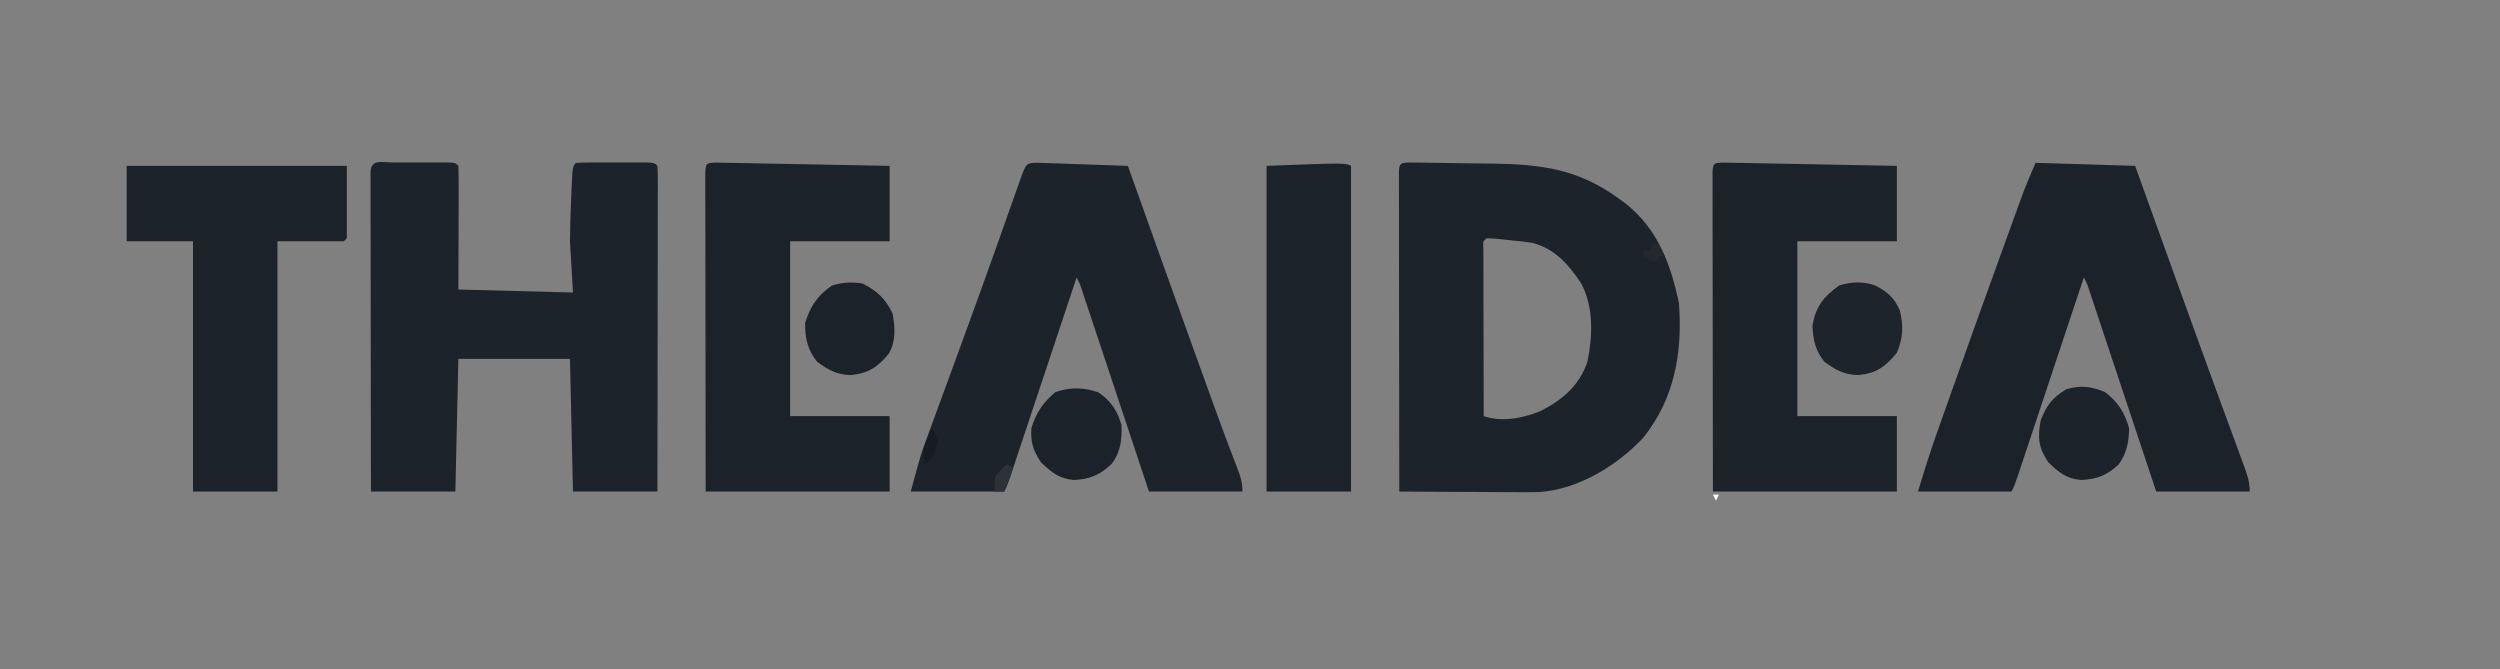 <svg version="1.1" xmlns="http://www.w3.org/2000/svg" width="829" height="222">
<rect width="100%" height="100%" fill="#808080" stroke="none"/>
<path d="M0 0 C1.217 0.012 1.217 0.012 2.458 0.024 C3.377 0.031 4.296 0.038 5.243 0.046 C6.247 0.06 7.251 0.075 8.286 0.09 C9.319 0.104 10.352 0.118 11.416 0.132 C13.616 0.166 15.815 0.202 18.014 0.241 C21.339 0.296 24.663 0.325 27.989 0.353 C44.293 0.583 56.664 2.173 70.145 12.109 C70.876 12.644 71.607 13.179 72.36 13.73 C82.916 22.18 87.228 33.844 89.895 46.734 C91.098 62.969 88.432 78.473 77.895 91.422 C69.209 100.623 56.36 108.425 43.538 109.284 C40.572 109.339 37.612 109.334 34.645 109.305 C33.569 109.302 32.492 109.299 31.383 109.296 C27.971 109.285 24.558 109.26 21.145 109.234 C18.821 109.224 16.497 109.215 14.172 109.207 C8.496 109.185 2.821 109.151 -2.855 109.109 C-2.878 95.045 -2.896 80.981 -2.907 66.917 C-2.912 60.387 -2.919 53.857 -2.93 47.327 C-2.941 41.031 -2.947 34.736 -2.95 28.44 C-2.952 26.032 -2.955 23.624 -2.961 21.216 C-2.968 17.856 -2.969 14.497 -2.969 11.137 C-2.972 10.131 -2.976 9.124 -2.979 8.087 C-2.978 7.177 -2.977 6.267 -2.975 5.33 C-2.977 4.136 -2.977 4.136 -2.978 2.919 C-2.808 0.424 -2.496 0.147 0 0 Z M26.145 25.109 C24.883 26.148 24.883 26.148 25.025 28.431 C25.027 29.46 25.029 30.488 25.031 31.547 C25.032 32.708 25.032 33.869 25.032 35.066 C25.037 36.329 25.042 37.593 25.047 38.894 C25.049 40.18 25.05 41.466 25.052 42.791 C25.055 46.216 25.065 49.64 25.076 53.064 C25.087 56.557 25.091 60.049 25.096 63.541 C25.107 70.397 25.124 77.253 25.145 84.109 C31.173 86.118 38.019 84.84 43.832 82.484 C51.188 78.793 56.803 74.05 59.52 66.117 C61.289 57.602 61.656 47.812 57.407 40 C53.257 33.782 48.673 28.472 41.096 26.604 C38.988 26.28 36.894 26.047 34.77 25.859 C34.047 25.782 33.324 25.705 32.579 25.625 C29.369 25.255 29.369 25.255 26.145 25.109 Z " fill="#1C232B" transform="translate(466.855,53.891)"/>
<path d="M0 0 C1.21 -0.001 2.421 -0.003 3.668 -0.004 C4.943 -0 6.218 0.004 7.531 0.008 C9.444 0.002 9.444 0.002 11.395 -0.004 C13.21 -0.002 13.21 -0.002 15.062 0 C16.182 0.001 17.302 0.002 18.455 0.003 C21.031 0.133 21.031 0.133 22.031 1.133 C22.12 4.163 22.146 7.169 22.129 10.199 C22.127 11.108 22.126 12.016 22.125 12.953 C22.119 15.867 22.106 18.781 22.094 21.695 C22.089 23.666 22.084 25.637 22.08 27.607 C22.07 32.449 22.05 37.291 22.031 42.133 C34.571 42.463 47.111 42.793 60.031 43.133 C59.701 37.523 59.371 31.913 59.031 26.133 C59.086 21.609 59.184 17.144 59.406 12.633 C59.45 11.526 59.494 10.418 59.539 9.277 C59.894 1.27 59.894 1.27 61.031 0.133 C62.946 0.033 64.864 0.002 66.781 0 C67.947 -0.001 69.112 -0.003 70.312 -0.004 C71.54 -0 72.767 0.004 74.031 0.008 C75.872 0.002 75.872 0.002 77.75 -0.004 C79.498 -0.002 79.498 -0.002 81.281 0 C82.359 0.001 83.437 0.002 84.547 0.003 C87.031 0.133 87.031 0.133 88.031 1.133 C88.127 2.537 88.153 3.946 88.152 5.353 C88.154 6.718 88.154 6.718 88.156 8.111 C88.15 9.62 88.15 9.62 88.145 11.16 C88.145 12.214 88.145 13.267 88.145 14.353 C88.145 17.854 88.137 21.355 88.129 24.855 C88.127 27.275 88.126 29.695 88.125 32.115 C88.121 38.499 88.111 44.883 88.1 51.266 C88.09 57.774 88.085 64.283 88.08 70.791 C88.069 83.572 88.052 96.352 88.031 109.133 C78.791 109.133 69.551 109.133 60.031 109.133 C59.701 94.613 59.371 80.093 59.031 65.133 C46.821 65.133 34.611 65.133 22.031 65.133 C21.701 79.653 21.371 94.173 21.031 109.133 C11.791 109.133 2.551 109.133 -6.969 109.133 C-6.991 95.069 -7.01 81.004 -7.021 66.94 C-7.026 60.41 -7.033 53.881 -7.044 47.351 C-7.055 41.055 -7.061 34.759 -7.064 28.463 C-7.065 26.055 -7.069 23.648 -7.074 21.24 C-7.082 17.88 -7.083 14.52 -7.082 11.16 C-7.086 10.154 -7.089 9.148 -7.093 8.111 C-7.092 7.201 -7.09 6.291 -7.089 5.353 C-7.09 4.16 -7.09 4.16 -7.092 2.943 C-6.813 -1.155 -3.349 0.003 0 0 Z " fill="#1C232B" transform="translate(129.969,53.867)"/>
<path d="M0 0 C16.335 0.495 16.335 0.495 33 1 C34.403 4.893 35.805 8.786 37.25 12.797 C38.413 16.024 39.576 19.251 40.739 22.478 C41.993 25.957 43.247 29.436 44.5 32.915 C49.647 47.201 54.799 61.484 60.023 75.742 C60.4 76.772 60.777 77.802 61.166 78.863 C62.913 83.639 64.665 88.412 66.426 93.183 C67.042 94.864 67.658 96.545 68.273 98.227 C68.554 98.98 68.834 99.733 69.122 100.509 C70.205 103.479 71 105.812 71 109 C60.77 109 50.54 109 40 109 C39.308 106.92 38.617 104.841 37.905 102.698 C35.623 95.836 33.339 88.975 31.055 82.114 C29.67 77.953 28.285 73.792 26.902 69.631 C25.568 65.617 24.232 61.603 22.895 57.59 C22.385 56.057 21.875 54.524 21.365 52.99 C20.653 50.847 19.939 48.704 19.225 46.561 C18.818 45.34 18.412 44.118 17.993 42.86 C17.103 40.099 17.103 40.099 16 38 C15.714 38.86 15.428 39.72 15.134 40.606 C12.442 48.7 9.75 56.793 7.055 64.886 C5.67 69.047 4.285 73.208 2.902 77.369 C1.568 81.383 0.232 85.397 -1.105 89.41 C-1.615 90.943 -2.125 92.476 -2.635 94.01 C-3.347 96.153 -4.061 98.296 -4.775 100.439 C-5.182 101.66 -5.588 102.882 -6.007 104.14 C-7 107 -7 107 -8 109 C-18.23 109 -28.46 109 -39 109 C-36.984 102.28 -34.899 95.67 -32.551 89.07 C-32.221 88.137 -31.891 87.205 -31.551 86.244 C-30.474 83.203 -29.394 80.164 -28.312 77.125 C-27.942 76.082 -27.572 75.039 -27.191 73.965 C-21.559 58.102 -15.869 42.26 -10.125 26.438 C-9.785 25.499 -9.445 24.561 -9.095 23.594 C-8.131 20.936 -7.163 18.278 -6.195 15.621 C-5.915 14.847 -5.634 14.073 -5.345 13.276 C-5.079 12.548 -4.813 11.821 -4.54 11.072 C-4.313 10.451 -4.087 9.829 -3.854 9.189 C-2.647 6.095 -1.308 3.053 0 0 Z " fill="#1C222A" transform="translate(675,54)"/>
<path d="M0 0 C1.391 0.042 2.783 0.09 4.174 0.143 C5.27 0.178 5.27 0.178 6.389 0.214 C8.733 0.291 11.076 0.375 13.42 0.459 C15.005 0.512 16.59 0.565 18.176 0.617 C22.07 0.747 25.963 0.883 29.857 1.022 C30.405 2.561 30.405 2.561 30.964 4.131 C38.57 25.486 46.213 46.828 53.92 68.147 C54.274 69.128 54.628 70.11 54.994 71.121 C56.021 73.966 57.05 76.81 58.08 79.655 C58.402 80.546 58.725 81.437 59.057 82.356 C60.57 86.527 62.102 90.688 63.685 94.833 C64.109 95.946 64.109 95.946 64.541 97.081 C65.066 98.45 65.594 99.818 66.128 101.184 C67.196 103.97 67.857 106.005 67.857 109.022 C57.627 109.022 47.397 109.022 36.857 109.022 C36.166 106.942 35.474 104.862 34.762 102.719 C32.48 95.858 30.197 88.997 27.913 82.136 C26.527 77.975 25.143 73.814 23.759 69.653 C22.425 65.639 21.089 61.625 19.752 57.612 C19.242 56.079 18.732 54.545 18.222 53.012 C17.51 50.868 16.796 48.725 16.082 46.583 C15.676 45.361 15.269 44.14 14.851 42.882 C13.961 40.121 13.961 40.121 12.857 38.022 C12.571 38.882 12.285 39.742 11.991 40.628 C9.299 48.722 6.607 56.815 3.913 64.908 C2.527 69.068 1.143 73.229 -0.241 77.391 C-1.575 81.405 -2.911 85.418 -4.248 89.431 C-4.758 90.965 -5.268 92.498 -5.778 94.032 C-6.49 96.175 -7.204 98.318 -7.918 100.461 C-8.324 101.682 -8.731 102.903 -9.149 104.162 C-10.143 107.022 -10.143 107.022 -11.143 109.022 C-21.373 109.022 -31.603 109.022 -42.143 109.022 C-38.768 96.648 -38.768 96.648 -37.204 92.391 C-36.852 91.424 -36.5 90.458 -36.137 89.463 C-35.575 87.943 -35.575 87.943 -35.002 86.393 C-34.603 85.3 -34.203 84.207 -33.792 83.081 C-32.496 79.539 -31.194 75.999 -29.893 72.459 C-28.087 67.529 -26.285 62.598 -24.483 57.666 C-24.032 56.434 -23.581 55.202 -23.117 53.932 C-20.219 45.998 -17.353 38.054 -14.522 30.096 C-14.171 29.11 -13.82 28.123 -13.458 27.107 C-11.818 22.491 -10.182 17.873 -8.55 13.254 C-7.973 11.627 -7.396 10 -6.819 8.373 C-6.559 7.634 -6.3 6.895 -6.032 6.134 C-3.862 0.027 -3.862 0.027 0 0 Z " fill="#1C232A" transform="translate(344.143,53.978)"/>
<path d="M0 0 C1.064 0.02 2.127 0.04 3.223 0.061 C4.424 0.081 5.626 0.101 6.863 0.121 C8.17 0.148 9.478 0.176 10.825 0.203 C12.168 0.228 13.512 0.252 14.856 0.275 C18.399 0.338 21.942 0.407 25.484 0.477 C29.097 0.548 32.71 0.613 36.323 0.678 C43.416 0.807 50.509 0.943 57.602 1.082 C57.602 9.332 57.602 17.582 57.602 26.082 C46.712 26.082 35.822 26.082 24.602 26.082 C24.602 45.222 24.602 64.362 24.602 84.082 C35.492 84.082 46.382 84.082 57.602 84.082 C57.602 92.332 57.602 100.582 57.602 109.082 C37.472 109.082 17.342 109.082 -3.398 109.082 C-3.438 82.169 -3.438 82.169 -3.447 70.74 C-3.453 62.927 -3.46 55.114 -3.474 47.3 C-3.484 41.004 -3.49 34.709 -3.493 28.413 C-3.495 26.005 -3.498 23.597 -3.504 21.189 C-3.511 17.829 -3.512 14.47 -3.512 11.11 C-3.515 10.104 -3.519 9.097 -3.523 8.061 C-3.521 7.15 -3.52 6.24 -3.518 5.303 C-3.52 4.109 -3.52 4.109 -3.521 2.892 C-3.329 0.065 -2.833 0.097 0 0 Z " fill="#1C222A" transform="translate(237.398,53.918)"/>
<path d="M0 0 C1.064 0.02 2.127 0.04 3.223 0.061 C4.424 0.081 5.626 0.101 6.863 0.121 C8.17 0.148 9.478 0.176 10.825 0.203 C12.168 0.228 13.512 0.252 14.856 0.275 C18.399 0.338 21.942 0.407 25.484 0.477 C29.097 0.548 32.71 0.613 36.323 0.678 C43.416 0.807 50.509 0.943 57.602 1.082 C57.602 9.332 57.602 17.582 57.602 26.082 C46.712 26.082 35.822 26.082 24.602 26.082 C24.602 45.222 24.602 64.362 24.602 84.082 C35.492 84.082 46.382 84.082 57.602 84.082 C57.602 92.332 57.602 100.582 57.602 109.082 C37.472 109.082 17.342 109.082 -3.398 109.082 C-3.438 82.169 -3.438 82.169 -3.447 70.74 C-3.453 62.927 -3.46 55.114 -3.474 47.3 C-3.484 41.004 -3.49 34.709 -3.493 28.413 C-3.495 26.005 -3.498 23.597 -3.504 21.189 C-3.511 17.829 -3.512 14.47 -3.512 11.11 C-3.515 10.104 -3.519 9.097 -3.523 8.061 C-3.521 7.15 -3.52 6.24 -3.518 5.303 C-3.52 4.109 -3.52 4.109 -3.521 2.892 C-3.329 0.065 -2.833 0.097 0 0 Z " fill="#1C222A" transform="translate(571.398,53.918)"/>
<path d="M0 0 C24.09 0 48.18 0 73 0 C73 7.92 73 15.84 73 24 C72.505 24.495 72.505 24.495 72 25 C64.74 25 57.48 25 50 25 C50 52.39 50 79.78 50 108 C40.76 108 31.52 108 22 108 C22 80.61 22 53.22 22 25 C14.74 25 7.48 25 0 25 C0 16.75 0 8.5 0 0 Z " fill="#1B222A" transform="translate(42,55)"/>
<path d="M0 0 C0 35.64 0 71.28 0 108 C-9.24 108 -18.48 108 -28 108 C-28 72.36 -28 36.72 -28 0 C-2 -1 -2 -1 0 0 Z " fill="#1B222A" transform="translate(448,55)"/>
<path d="M0 0 C4.327 3.292 6.542 6.769 8 12 C7.965 16.455 7.236 20.273 4.613 23.938 C0.899 27.539 -2.714 28.937 -7.863 29.164 C-12.765 28.788 -15.392 26.595 -18.812 23.25 C-22.049 18.441 -22.383 15.019 -21.312 9.375 C-19.364 4.365 -17.421 1.864 -12.812 -0.938 C-7.953 -2.292 -4.638 -1.909 0 0 Z " fill="#1D232B" transform="translate(698,130)"/>
<path d="M0 0 C4.161 2.837 6.166 5.955 7.625 10.75 C7.82 15.635 7.407 19.702 4.371 23.684 C0.599 27.333 -2.873 28.808 -8.113 29.039 C-12.985 28.665 -15.625 26.472 -19.062 23.188 C-21.635 19.292 -22.556 16.517 -22.25 11.875 C-20.655 6.648 -18.405 3.407 -14.25 -0.125 C-9.24 -1.795 -4.92 -1.703 0 0 Z " fill="#1C222A" transform="translate(364.25,130.125)"/>
<path d="M0 0 C3.964 2.074 6.31 4.166 8.031 8.277 C9.299 13.544 9.079 17.251 7.031 22.277 C3.054 26.987 0.326 29.052 -5.781 29.652 C-10.487 29.521 -13.172 28.032 -16.969 25.277 C-20.003 21.535 -20.722 18.052 -20.969 13.277 C-19.87 6.906 -17.325 3.707 -12.156 -0.035 C-8.023 -1.334 -4.058 -1.489 0 0 Z " fill="#1E242C" transform="translate(621.969,94.723)"/>
<path d="M0 0 C4.802 2.401 7.703 5.14 10 10 C10.814 14.645 11.119 18.971 8.789 23.195 C5.136 27.628 1.985 29.805 -3.812 30.375 C-8.518 30.243 -11.203 28.754 -15 26 C-18.165 22.202 -19.158 17.898 -19 13 C-17.247 7.465 -14.936 4.097 -10.25 0.75 C-6.807 -0.398 -3.554 -0.549 0 0 Z " fill="#1C222A" transform="translate(286,94)"/>
<path d="M0 0 C0.66 0.33 1.32 0.66 2 1 C1.01 3.64 0.02 6.28 -1 9 C-1.99 9 -2.98 9 -4 9 C-4.25 6.75 -4.25 6.75 -4 4 C-2 1.688 -2 1.688 0 0 Z " fill="#2D3238" transform="translate(334,154)"/>
<path d="M0 0 C1.125 1.625 1.125 1.625 2 4 C1.169 7.461 0.53 9.47 -2 12 C-3.124 8.696 -2.896 6.949 -1.562 3.75 C-1.275 3.044 -0.988 2.337 -0.691 1.609 C-0.463 1.078 -0.235 0.547 0 0 Z " fill="#171C23" transform="translate(309,142)"/>
<path d="M0 0 C0.66 0 1.32 0 2 0 C2.66 1.32 3.32 2.64 4 4 C3.34 4 2.68 4 2 4 C1.67 4.66 1.34 5.32 1 6 C-0.32 5.34 -1.64 4.68 -3 4 C-3 3.34 -3 2.68 -3 2 C-2.34 2 -1.68 2 -1 2 C-0.67 1.34 -0.34 0.68 0 0 Z " fill="#242930" transform="translate(548,81)"/>
<path d="M0 0 C0.66 0 1.32 0 2 0 C1.67 0.66 1.34 1.32 1 2 C0.67 1.34 0.34 0.68 0 0 Z " fill="#FFFFFF" transform="translate(568,164)"/>
<path d="" fill="#FFFFFF" transform="translate(0,0)"/>
<path d="" fill="#FFFFFF" transform="translate(0,0)"/>
<path d="" fill="#FFFFFF" transform="translate(0,0)"/>
<path d="" fill="#FFFFFF" transform="translate(0,0)"/>
<path d="" fill="#FFFFFF" transform="translate(0,0)"/>
<path d="" fill="#FFFFFF" transform="translate(0,0)"/>
<path d="" fill="#FFFFFF" transform="translate(0,0)"/>
<path d="" fill="#FFFFFF" transform="translate(0,0)"/>
<path d="" fill="#FFFFFF" transform="translate(0,0)"/>
<path d="" fill="#FFFFFF" transform="translate(0,0)"/>
<path d="" fill="#FFFFFF" transform="translate(0,0)"/>
<path d="" fill="#FFFFFF" transform="translate(0,0)"/>
<path d="" fill="#FFFFFF" transform="translate(0,0)"/>
<path d="" fill="#FFFFFF" transform="translate(0,0)"/>
<path d="" fill="#FFFFFF" transform="translate(0,0)"/>
<path d="" fill="#FFFFFF" transform="translate(0,0)"/>
<path d="" fill="#FFFFFF" transform="translate(0,0)"/>
<path d="" fill="#FFFFFF" transform="translate(0,0)"/>
<path d="" fill="#FFFFFF" transform="translate(0,0)"/>
<path d="" fill="#FFFFFF" transform="translate(0,0)"/>
<path d="" fill="#FFFFFF" transform="translate(0,0)"/>
<path d="" fill="#FFFFFF" transform="translate(0,0)"/>
<path d="" fill="#FFFFFF" transform="translate(0,0)"/>
<path d="" fill="#FFFFFF" transform="translate(0,0)"/>
<path d="" fill="#FFFFFF" transform="translate(0,0)"/>
<path d="" fill="#FFFFFF" transform="translate(0,0)"/>
<path d="" fill="#FFFFFF" transform="translate(0,0)"/>
<path d="" fill="#FFFFFF" transform="translate(0,0)"/>
<path d="" fill="#FFFFFF" transform="translate(0,0)"/>
<path d="" fill="#FFFFFF" transform="translate(0,0)"/>
<path d="" fill="#FFFFFF" transform="translate(0,0)"/>
<path d="" fill="#FFFFFF" transform="translate(0,0)"/>
<path d="" fill="#FFFFFF" transform="translate(0,0)"/>
<path d="" fill="#FFFFFF" transform="translate(0,0)"/>
<path d="" fill="#FFFFFF" transform="translate(0,0)"/>
<path d="" fill="#FFFFFF" transform="translate(0,0)"/>
<path d="" fill="#FFFFFF" transform="translate(0,0)"/>
<path d="" fill="#FFFFFF" transform="translate(0,0)"/>
<path d="" fill="#FFFFFF" transform="translate(0,0)"/>
<path d="" fill="#FFFFFF" transform="translate(0,0)"/>
<path d="" fill="#FFFFFF" transform="translate(0,0)"/>
<path d="" fill="#FFFFFF" transform="translate(0,0)"/>
<path d="" fill="#FFFFFF" transform="translate(0,0)"/>
<path d="" fill="#FFFFFF" transform="translate(0,0)"/>
<path d="" fill="#FFFFFF" transform="translate(0,0)"/>
<path d="" fill="#FFFFFF" transform="translate(0,0)"/>
<path d="" fill="#FFFFFF" transform="translate(0,0)"/>
<path d="" fill="#FFFFFF" transform="translate(0,0)"/>
<path d="" fill="#FFFFFF" transform="translate(0,0)"/>
<path d="" fill="#FFFFFF" transform="translate(0,0)"/>
<path d="" fill="#FFFFFF" transform="translate(0,0)"/>
<path d="" fill="#FFFFFF" transform="translate(0,0)"/>
<path d="" fill="#FFFFFF" transform="translate(0,0)"/>
<path d="" fill="#FFFFFF" transform="translate(0,0)"/>
<path d="" fill="#FFFFFF" transform="translate(0,0)"/>
<path d="" fill="#FFFFFF" transform="translate(0,0)"/>
<path d="" fill="#FFFFFF" transform="translate(0,0)"/>
<path d="" fill="#FFFFFF" transform="translate(0,0)"/>
<path d="" fill="#FFFFFF" transform="translate(0,0)"/>
<path d="" fill="#FFFFFF" transform="translate(0,0)"/>
<path d="" fill="#FFFFFF" transform="translate(0,0)"/>
</svg>
